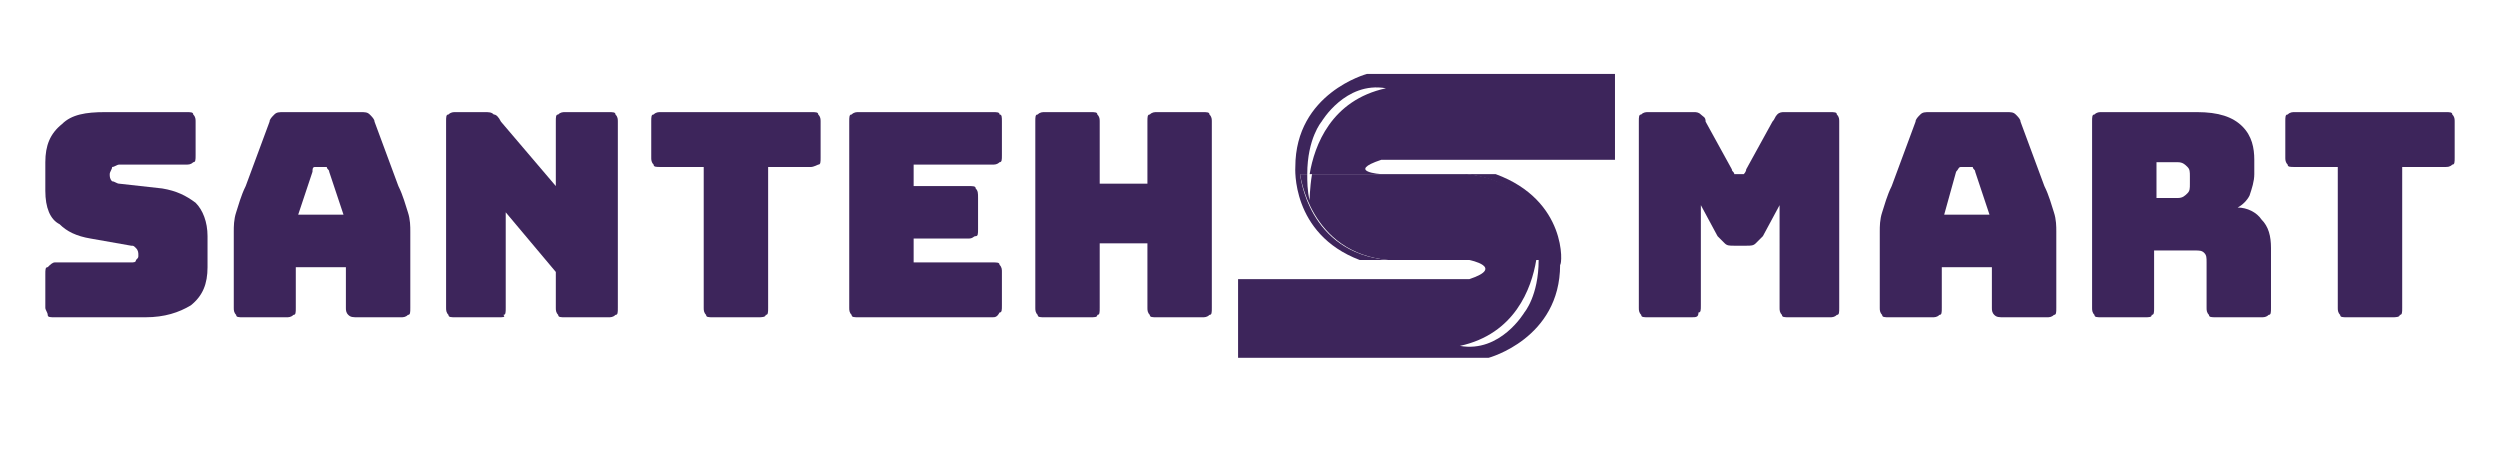 <?xml version="1.0" encoding="utf-8"?>
<!-- Generator: Adobe Illustrator 22.0.1, SVG Export Plug-In . SVG Version: 6.00 Build 0)  -->
<svg version="1.1" id="Layer_1" xmlns="http://www.w3.org/2000/svg" xmlns:xlink="http://www.w3.org/1999/xlink" x="0px" y="0px"
	 viewBox="0 0 104.8 19" style="enable-background:new 0 0 104.8 19;" xml:space="preserve">
<style type="text/css">
	.st0{fill:#3D255B;}
	.st1{fill:#3D255B;stroke:#1B1464;stroke-miterlimit:10;}
</style>
<g>
	<g>
		<path class="st0" d="M6.1,13.3H2.3c-0.2,0-0.3,0-0.3-0.1c0-0.1-0.1-0.2-0.1-0.3v-1.4c0-0.2,0-0.3,0.1-0.3C2.1,11.1,2.2,11,2.3,11
			h3.2c0.1,0,0.2,0,0.2-0.1c0.1-0.1,0.1-0.1,0.1-0.2c0-0.1,0-0.2-0.1-0.3s-0.1-0.1-0.2-0.1L3.8,10c-0.6-0.1-1-0.3-1.3-0.6
			C2.1,9.2,1.9,8.7,1.9,8V6.8c0-0.7,0.2-1.2,0.7-1.6c0.4-0.4,1-0.5,1.8-0.5h3.4c0.2,0,0.3,0,0.3,0.1C8.2,4.9,8.2,5,8.2,5.1v1.4
			c0,0.2,0,0.3-0.1,0.3C8,6.9,7.9,6.9,7.8,6.9H5C4.9,6.9,4.8,7,4.7,7c0,0.1-0.1,0.2-0.1,0.3s0,0.2,0.1,0.3c0.1,0,0.2,0.1,0.3,0.1
			l1.8,0.2c0.6,0.1,1,0.3,1.4,0.6c0.3,0.3,0.5,0.8,0.5,1.4v1.3c0,0.7-0.2,1.2-0.7,1.6C7.5,13.1,6.9,13.3,6.1,13.3z"/>
		<path class="st0" d="M12.4,12.9c0,0.2,0,0.3-0.1,0.3c-0.1,0.1-0.2,0.1-0.3,0.1h-1.8c-0.2,0-0.3,0-0.3-0.1
			c-0.1-0.1-0.1-0.2-0.1-0.3V9.7c0-0.2,0-0.5,0.1-0.8s0.2-0.7,0.4-1.1l1-2.7c0-0.1,0.1-0.2,0.2-0.3c0.1-0.1,0.2-0.1,0.4-0.1h3.2
			c0.2,0,0.3,0,0.4,0.1s0.2,0.2,0.2,0.3l1,2.7c0.2,0.4,0.3,0.8,0.4,1.1s0.1,0.6,0.1,0.8v3.2c0,0.2,0,0.3-0.1,0.3
			c-0.1,0.1-0.2,0.1-0.3,0.1H15c-0.2,0-0.3,0-0.4-0.1c-0.1-0.1-0.1-0.2-0.1-0.3v-1.7h-2.1V12.9z M13.1,7.2L12.5,9h1.9l-0.6-1.8
			c0-0.1-0.1-0.1-0.1-0.2h-0.1h-0.3h-0.1C13.1,7,13.1,7.1,13.1,7.2z"/>
		<path class="st0" d="M20.9,13.3h-1.8c-0.2,0-0.3,0-0.3-0.1c-0.1-0.1-0.1-0.2-0.1-0.3V5.1c0-0.2,0-0.3,0.1-0.3
			c0.1-0.1,0.2-0.1,0.3-0.1h1.2c0.2,0,0.3,0,0.4,0.1c0.1,0,0.2,0.1,0.3,0.3l2.3,2.7V5.1c0-0.2,0-0.3,0.1-0.3
			c0.1-0.1,0.2-0.1,0.3-0.1h1.8c0.2,0,0.3,0,0.3,0.1c0.1,0.1,0.1,0.2,0.1,0.3v7.8c0,0.2,0,0.3-0.1,0.3c-0.1,0.1-0.2,0.1-0.3,0.1
			h-1.8c-0.2,0-0.3,0-0.3-0.1c-0.1-0.1-0.1-0.2-0.1-0.3v-1.5l-2.1-2.5v4c0,0.2,0,0.3-0.1,0.3C21.2,13.3,21.1,13.3,20.9,13.3z"/>
		<path class="st0" d="M31.8,13.3h-1.9c-0.2,0-0.3,0-0.3-0.1c-0.1-0.1-0.1-0.2-0.1-0.3V7h-1.8c-0.2,0-0.3,0-0.3-0.1
			c-0.1-0.1-0.1-0.2-0.1-0.3V5.1c0-0.2,0-0.3,0.1-0.3c0.1-0.1,0.2-0.1,0.3-0.1H34c0.2,0,0.3,0,0.3,0.1c0.1,0.1,0.1,0.2,0.1,0.3v1.5
			c0,0.2,0,0.3-0.1,0.3c0,0-0.2,0.1-0.3,0.1h-1.8v5.9c0,0.2,0,0.3-0.1,0.3C32.1,13.3,31.9,13.3,31.8,13.3z"/>
		<path class="st0" d="M41.6,13.3H36c-0.2,0-0.3,0-0.3-0.1c-0.1-0.1-0.1-0.2-0.1-0.3V5.1c0-0.2,0-0.3,0.1-0.3
			c0.1-0.1,0.2-0.1,0.3-0.1h5.6c0.2,0,0.3,0,0.3,0.1C42,4.8,42,4.9,42,5.1v1.4c0,0.2,0,0.3-0.1,0.3c-0.1,0.1-0.2,0.1-0.3,0.1h-3.3
			v0.9h2.3c0.2,0,0.3,0,0.3,0.1C41,8,41,8.1,41,8.3v1.3c0,0.2,0,0.3-0.1,0.3S40.8,10,40.6,10h-2.3v1h3.3c0.2,0,0.3,0,0.3,0.1
			c0.1,0.1,0.1,0.2,0.1,0.3v1.4c0,0.2,0,0.3-0.1,0.3C41.8,13.3,41.7,13.3,41.6,13.3z"/>
		<path class="st0" d="M45.7,13.3h-1.9c-0.2,0-0.3,0-0.3-0.1c-0.1-0.1-0.1-0.2-0.1-0.3V5.1c0-0.2,0-0.3,0.1-0.3
			c0.1-0.1,0.2-0.1,0.3-0.1h1.9c0.2,0,0.3,0,0.3,0.1c0.1,0.1,0.1,0.2,0.1,0.3v2.6h2V5.1c0-0.2,0-0.3,0.1-0.3
			c0.1-0.1,0.2-0.1,0.3-0.1h1.9c0.2,0,0.3,0,0.3,0.1c0.1,0.1,0.1,0.2,0.1,0.3v7.8c0,0.2,0,0.3-0.1,0.3c-0.1,0.1-0.2,0.1-0.3,0.1
			h-1.9c-0.2,0-0.3,0-0.3-0.1c-0.1-0.1-0.1-0.2-0.1-0.3v-2.7h-2v2.7c0,0.2,0,0.3-0.1,0.3C46,13.3,45.9,13.3,45.7,13.3z"/>
		<path class="st0" d="M70.9,13.3h-1.8c-0.2,0-0.3,0-0.3-0.1c-0.1-0.1-0.1-0.2-0.1-0.3V5.1c0-0.2,0-0.3,0.1-0.3
			c0.1-0.1,0.2-0.1,0.3-0.1H71c0.1,0,0.2,0,0.3,0.1c0.1,0.1,0.2,0.1,0.2,0.3l1.1,2c0,0.1,0.1,0.1,0.1,0.2h0.1H73h0.1
			c0,0,0.1-0.1,0.1-0.2l1.1-2c0.1-0.1,0.1-0.2,0.2-0.3c0.1-0.1,0.2-0.1,0.3-0.1h1.9c0.2,0,0.3,0,0.3,0.1c0.1,0.1,0.1,0.2,0.1,0.3
			v7.8c0,0.2,0,0.3-0.1,0.3c-0.1,0.1-0.2,0.1-0.3,0.1H75c-0.2,0-0.3,0-0.3-0.1c-0.1-0.1-0.1-0.2-0.1-0.3V8.6l-0.7,1.3
			c-0.1,0.1-0.2,0.2-0.3,0.3c-0.1,0.1-0.2,0.1-0.4,0.1h-0.5c-0.2,0-0.3,0-0.4-0.1S72.1,10,72,9.9l-0.7-1.3v4.2c0,0.2,0,0.3-0.1,0.3
			C71.2,13.3,71.1,13.3,70.9,13.3z"/>
		<path class="st0" d="M81.4,12.9c0,0.2,0,0.3-0.1,0.3c-0.1,0.1-0.2,0.1-0.3,0.1h-1.8c-0.2,0-0.3,0-0.3-0.1
			c-0.1-0.1-0.1-0.2-0.1-0.3V9.7c0-0.2,0-0.5,0.1-0.8s0.2-0.7,0.4-1.1l1-2.7c0-0.1,0.1-0.2,0.2-0.3c0.1-0.1,0.2-0.1,0.4-0.1h3.2
			c0.2,0,0.3,0,0.4,0.1s0.2,0.2,0.2,0.3l1,2.7c0.2,0.4,0.3,0.8,0.4,1.1s0.1,0.6,0.1,0.8v3.2c0,0.2,0,0.3-0.1,0.3
			c-0.1,0.1-0.2,0.1-0.3,0.1H84c-0.2,0-0.3,0-0.4-0.1s-0.1-0.2-0.1-0.3v-1.7h-2.1L81.4,12.9L81.4,12.9z M82,7.2L81.5,9h1.9l-0.6-1.8
			c0-0.1-0.1-0.1-0.1-0.2h-0.1h-0.3h-0.1C82.1,7,82.1,7.1,82,7.2z"/>
		<path class="st0" d="M89.9,13.3h-1.8c-0.2,0-0.3,0-0.3-0.1c-0.1-0.1-0.1-0.2-0.1-0.3V5.1c0-0.2,0-0.3,0.1-0.3
			c0.1-0.1,0.2-0.1,0.3-0.1h4c0.9,0,1.5,0.2,1.9,0.6s0.5,0.9,0.5,1.4v0.6c0,0.3-0.1,0.6-0.2,0.9c-0.1,0.2-0.3,0.4-0.5,0.5
			c0.4,0,0.8,0.2,1,0.5c0.3,0.3,0.4,0.7,0.4,1.2v2.5c0,0.2,0,0.3-0.1,0.3c-0.1,0.1-0.2,0.1-0.3,0.1h-1.9c-0.2,0-0.3,0-0.3-0.1
			c-0.1-0.1-0.1-0.2-0.1-0.3V11c0-0.2,0-0.3-0.1-0.4c-0.1-0.1-0.2-0.1-0.4-0.1h-1.7v2.4c0,0.2,0,0.3-0.1,0.3
			C90.2,13.3,90.1,13.3,89.9,13.3z M90.4,6.8v1.5h0.9c0.2,0,0.3-0.1,0.4-0.2s0.1-0.2,0.1-0.4V7.4c0-0.2,0-0.3-0.1-0.4
			s-0.2-0.2-0.4-0.2H90.4z"/>
		<path class="st0" d="M100.3,13.3h-1.9c-0.2,0-0.3,0-0.3-0.1C98,13.1,98,13,98,12.9V7h-1.8c-0.2,0-0.3,0-0.3-0.1
			c-0.1-0.1-0.1-0.2-0.1-0.3V5.1c0-0.2,0-0.3,0.1-0.3c0.1-0.1,0.2-0.1,0.3-0.1h6.3c0.2,0,0.3,0,0.3,0.1c0.1,0.1,0.1,0.2,0.1,0.3v1.5
			c0,0.2,0,0.3-0.1,0.3C102.7,7,102.6,7,102.5,7h-1.8v5.9c0,0.2,0,0.3-0.1,0.3C100.6,13.3,100.4,13.3,100.3,13.3z"/>
	</g>
	<rect x="37" y="18.6" class="st0" width="0" height="3.4"/>
	<g>
		<g>
			<path class="st0" d="M67.7,3.1H57.3c0,0-3,0.8-3,3.9c0,0-0.2,2.8,2.7,3.9c0.4,0,0.8,0,1.2,0c-3.4-0.3-3.7-3.6-3.7-3.6h0.3
				c0-1.5,0.6-2.2,0.6-2.2s1-1.7,2.7-1.4c-2.3,0.5-3,2.4-3.2,3.6h3c0,0-1.5-0.1,0-0.6h1.5h8.3V3.3V3.1L67.7,3.1z"/>
			<path class="st0" d="M54.9,8.4c-0.1-0.4-0.1-0.8-0.1-1.1h-0.3c0,0,0.4,3.3,3.7,3.6c2.4,0,3.3,0,3.3,0h0.1h3.6
				c0,0-0.4-3.3-3.7-3.6h-3.3H58h-3C54.9,7.9,54.9,8.4,54.9,8.4z"/>
			<path class="st0" d="M62.7,7.3c-0.5,0-0.9,0-1.3,0c3.4,0.3,3.7,3.6,3.7,3.6h-0.6c0,1.5-0.6,2.2-0.6,2.2s-1,1.7-2.7,1.4
				c2.3-0.5,3-2.4,3.2-3.6h0.2h-3c0,0,1.5,0.3,0,0.8c-1.5,0-1.5,0-1.5,0h-8.2v3.2V15H52h10.4c0,0,3-0.8,3-3.9
				C65.5,11.1,65.7,8.4,62.7,7.3z"/>
			<path class="st1" d="M69.9,5.8"/>
		</g>
	</g>
</g>
</svg>
